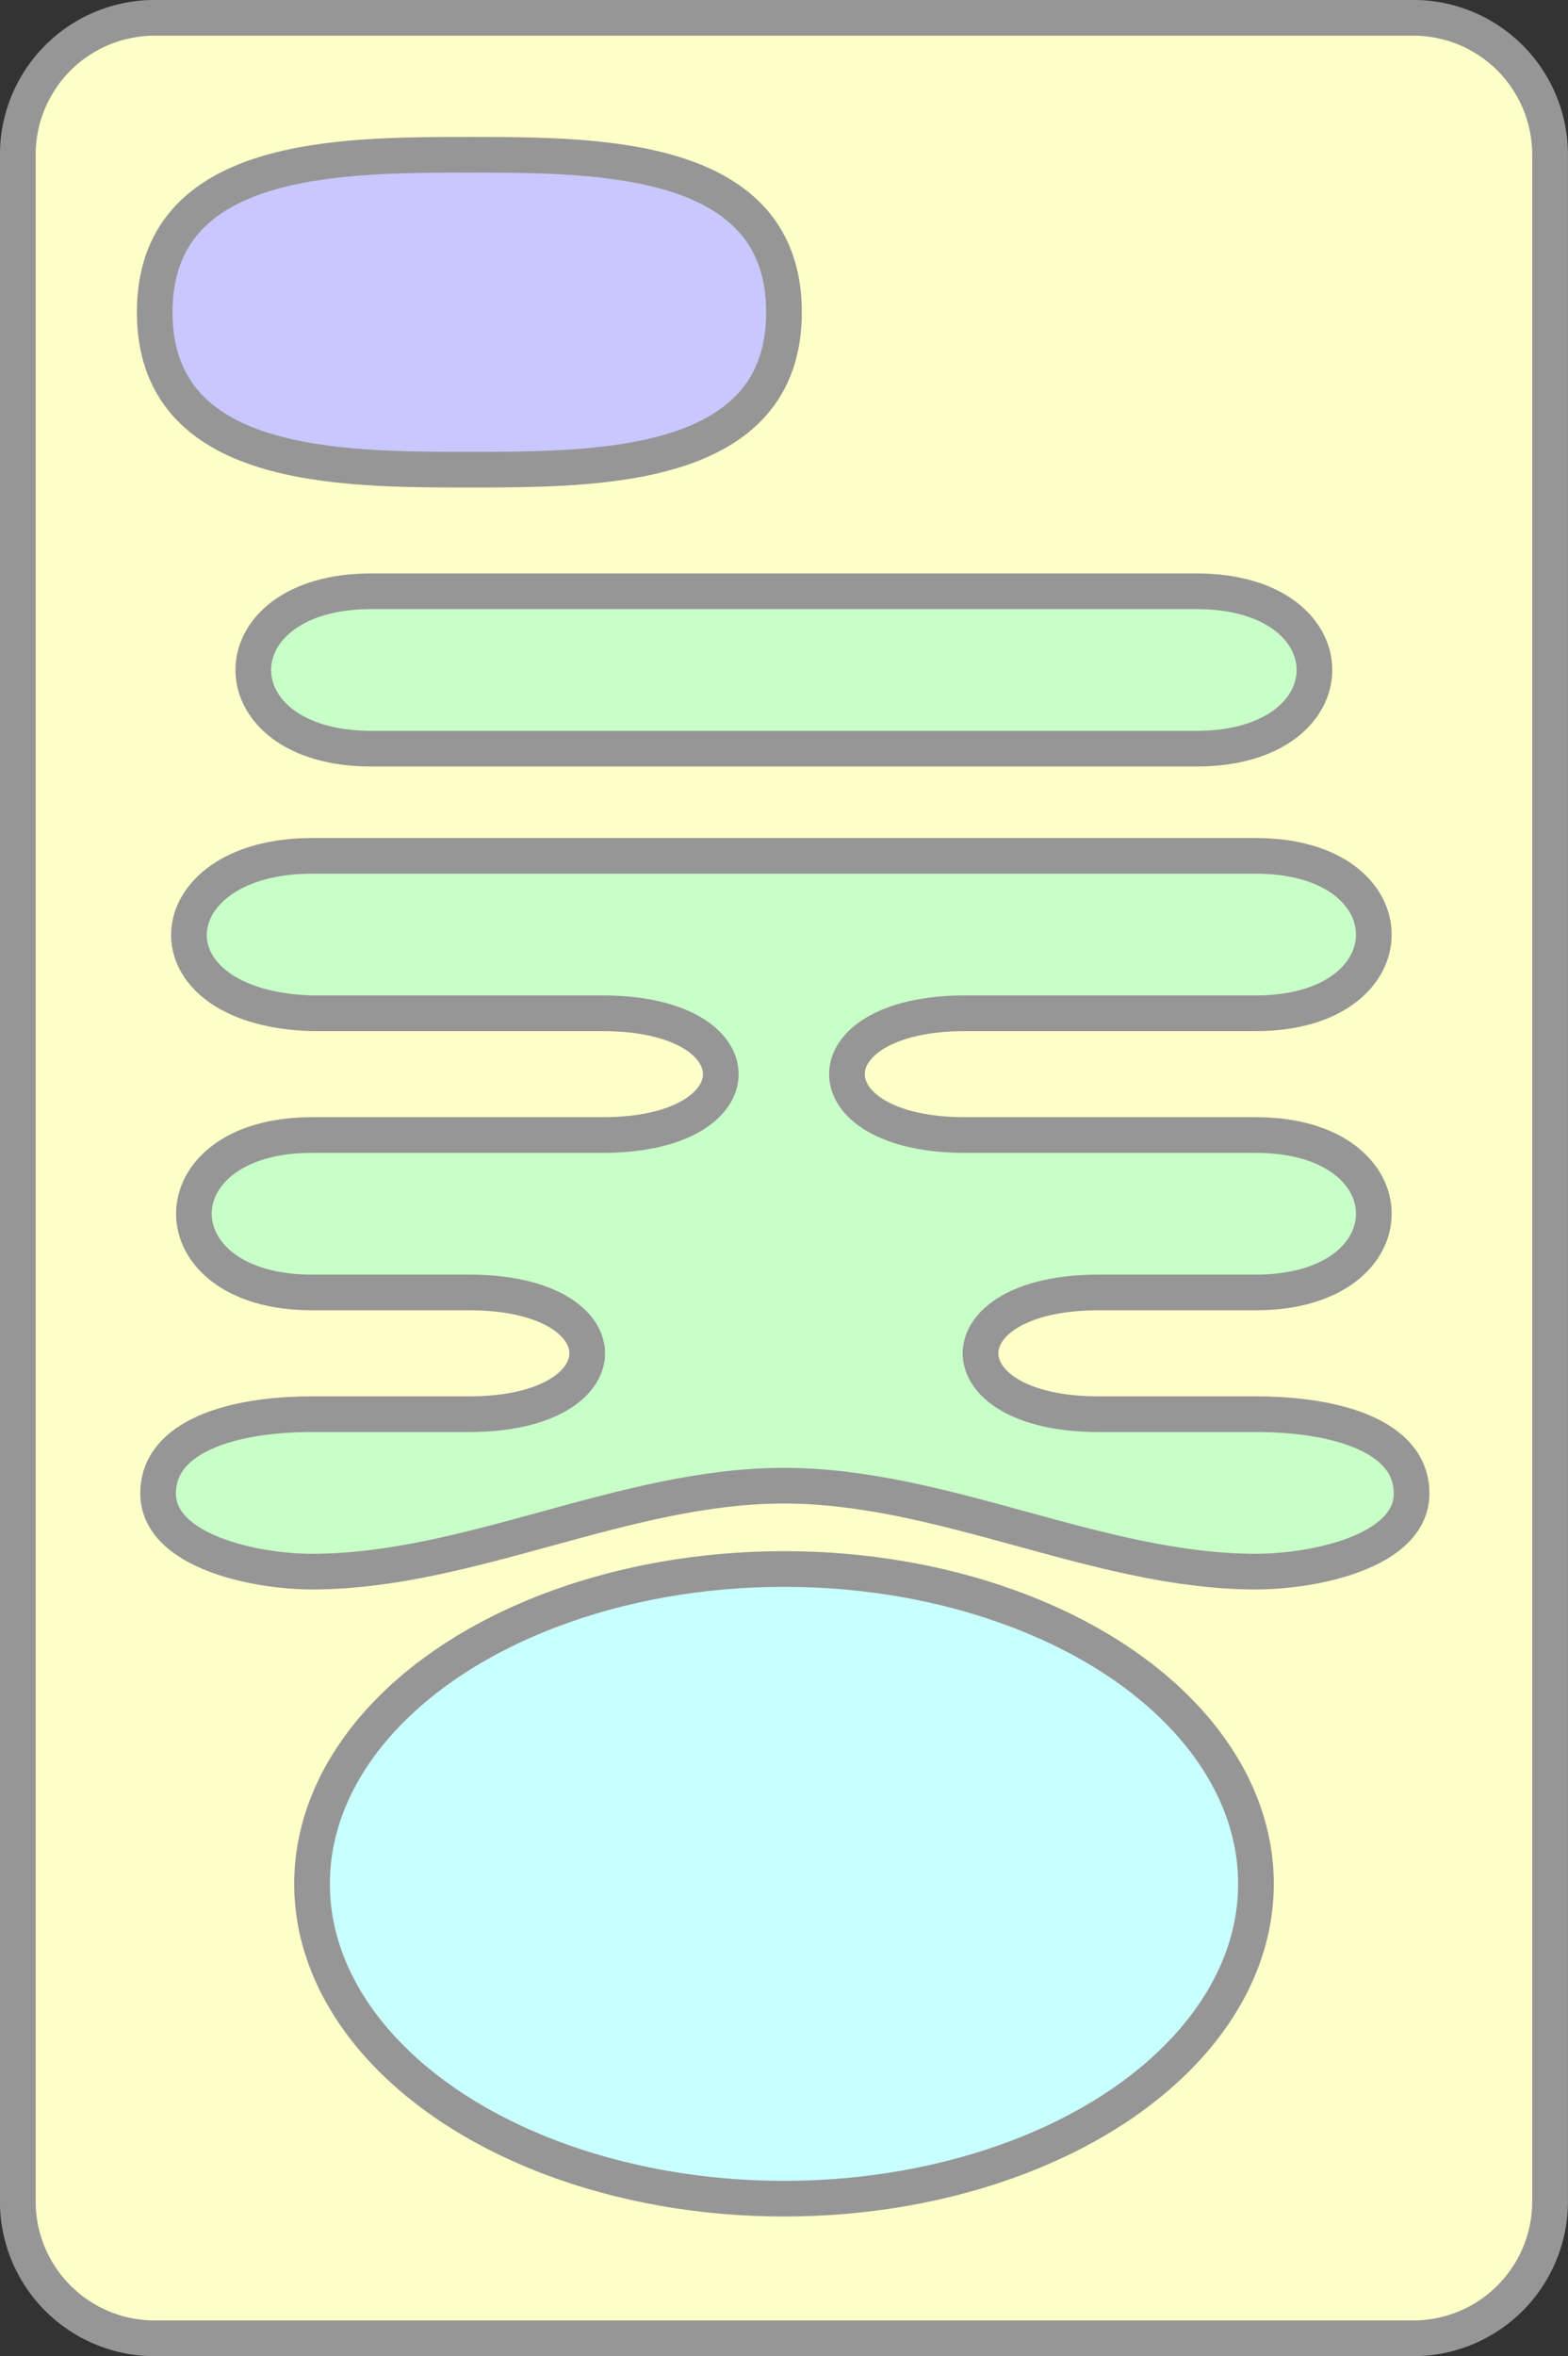 <?xml version="1.0" encoding="UTF-8" standalone="no"?>
<!-- Created with Inkscape (http://www.inkscape.org/) -->

<svg
   xmlns:dc="http://purl.org/dc/elements/1.1/"
   xmlns:cc="http://creativecommons.org/ns#"
   xmlns:rdf="http://www.w3.org/1999/02/22-rdf-syntax-ns#"
   xmlns:svg="http://www.w3.org/2000/svg"
   xmlns="http://www.w3.org/2000/svg"
   xmlns:sodipodi="http://sodipodi.sourceforge.net/DTD/sodipodi-0.dtd"
   xmlns:inkscape="http://www.inkscape.org/namespaces/inkscape"
   width="11.96mm"
   height="17.96mm"
   viewBox="0 0 11.96 17.96"
   version="1.1"
   id="svg8"
   inkscape:version="0.92.3 (2405546, 2018-03-11)"
   sodipodi:docname="cell1.svg">
  <rect x="0" y="0" width="11.96" height="17.96" fill="#333333" stroke="none"/>
  <defs
     id="defs2" />
  <sodipodi:namedview
     id="base"
     pagecolor="#ffffff"
     bordercolor="#666666"
     borderopacity="1.0"
     inkscape:pageopacity="0.0"
     inkscape:pageshadow="2"
     inkscape:zoom="1.4"
     inkscape:cx="-225.9414"
     inkscape:cy="-26.602258"
     inkscape:document-units="mm"
     inkscape:current-layer="layer1"
     showgrid="false"
     inkscape:window-width="1720"
     inkscape:window-height="1385"
     inkscape:window-x="0"
     inkscape:window-y="27"
     inkscape:window-maximized="0" />
  <g
     inkscape:label="Layer 1"
     inkscape:groupmode="layer"
     id="layer1"
     transform="translate(-411.748,-127.898)">
    <rect
       style="display:inline;fill:none;fill-opacity:1;stroke:#969696;stroke-width:2.359;stroke-linecap:round;stroke-linejoin:round;stroke-miterlimit:4;stroke-dasharray:none;stroke-opacity:1"
       id="rect1141-7"
       width="9.601"
       height="15.602"
       x="412.927"
       y="129.077" />
    <rect
       style="display:inline;fill:#ffffc8;fill-opacity:1;stroke:#ffffc8;stroke-width:1.814;stroke-linecap:round;stroke-linejoin:round;stroke-miterlimit:4;stroke-dasharray:none;stroke-opacity:1"
       id="rect1141-5-97"
       width="9.601"
       height="15.602"
       x="412.927"
       y="129.077" />
    <ellipse
       style="display:inline;fill:#c8ffff;fill-opacity:1;stroke:#969696;stroke-width:0.272;stroke-linecap:round;stroke-linejoin:round;stroke-miterlimit:4;stroke-dasharray:none;stroke-opacity:1"
       id="path1162-4"
       cx="417.728"
       cy="142.258"
       rx="3.6"
       ry="2.4" />
    <path
       style="display:inline;fill:#c8ffc8;fill-opacity:1;stroke:#969696;stroke-width:0.272;stroke-linecap:butt;stroke-linejoin:round;stroke-miterlimit:4;stroke-dasharray:none;stroke-opacity:1"
       d="m 415.327,138.678 h -1.2 c -0.6,0 -1.174,0.165 -1.173,0.605 10e-4,0.438 0.734,0.595 1.173,0.595 1.2,0 2.381,-0.655 3.6,-0.655 1.22,0 2.4,0.655 3.6,0.655 0.443,0 1.187,-0.152 1.188,-0.595 10e-4,-0.444 -0.588,-0.605 -1.188,-0.605 h -1.2 c -1.2,0 -1.2,-0.928 0,-0.928 h 1.2 c 1.2,0 1.2,-1.2 0,-1.2 h -2.219 c -1.2,0 -1.2,-0.928 0,-0.928 h 2.219 c 1.2,0 1.2,-1.2 0,-1.2 h -3.6 -3.6 c -1.2,0 -1.3,1.161 0,1.2 h 2.219 c 1.2,0 1.2,0.928 0,0.928 h -2.219 c -1.2,0 -1.2,1.2 0,1.2 h 1.2 c 1.2,0 1.2,0.928 0,0.928 z"
       id="path1164-91"
       inkscape:connector-curvature="0"
       sodipodi:nodetypes="scasasacscccccccccccccccs" />
    <path
       style="display:inline;fill:#c8ffc8;fill-opacity:1;stroke:#969696;stroke-width:0.272;stroke-linecap:butt;stroke-linejoin:round;stroke-miterlimit:4;stroke-dasharray:none;stroke-opacity:1"
       d="m 414.58,132.405 c -1.2,0 -1.2,1.2 0,1.2 h 6.294 c 1.2,0 1.2,-1.2 0,-1.2 z"
       id="path1168-7"
       inkscape:connector-curvature="0"
       sodipodi:nodetypes="ccccc" />
    <path
       style="display:inline;fill:#c8c8ff;fill-opacity:1;stroke:#969696;stroke-width:0.272;stroke-linecap:round;stroke-linejoin:round;stroke-miterlimit:4;stroke-dasharray:none;stroke-opacity:1"
       d="m 417.728,130.278 c 0,1.2 -1.406,1.2 -2.4,1.2 -0.994,0 -2.4,0 -2.4,-1.2 0,-1.2 1.406,-1.2 2.4,-1.2 0.994,0 2.4,0 2.4,1.2 z"
       id="path1170-0"
       inkscape:connector-curvature="0"
       sodipodi:nodetypes="sssss" />
  </g>
</svg>
